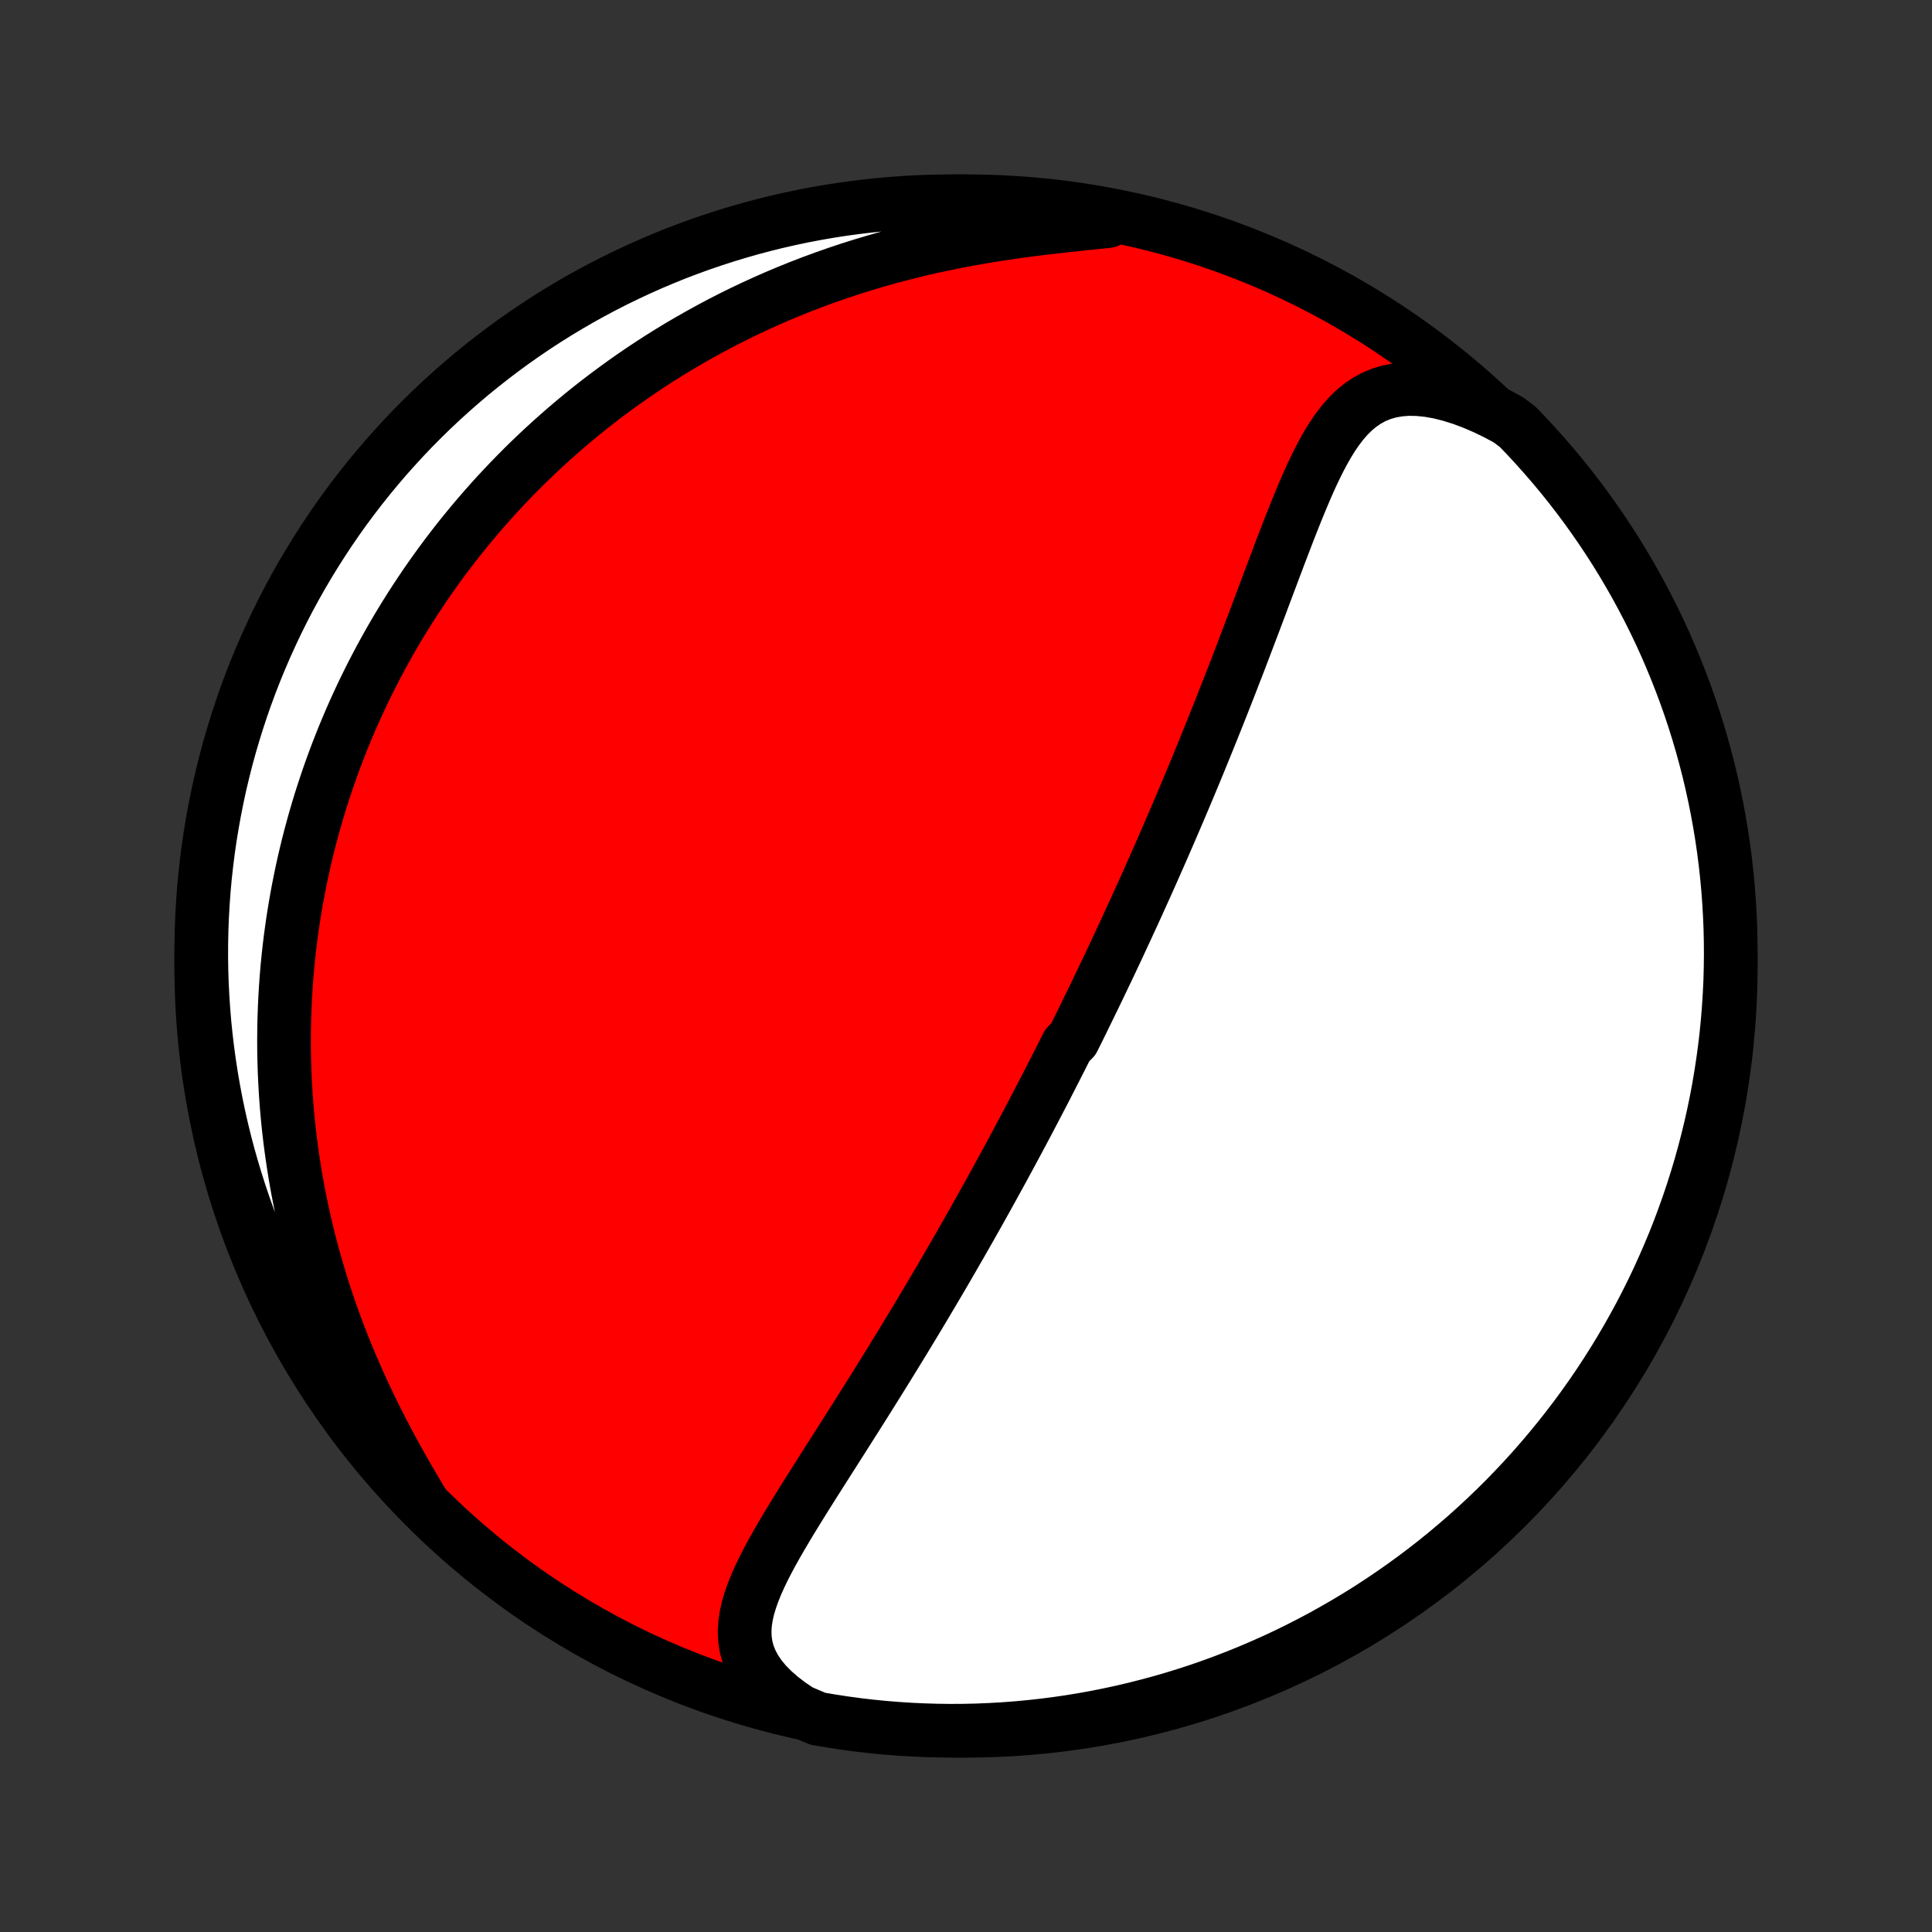 <?xml version="1.0" encoding="utf-8" standalone="no"?>
<!DOCTYPE svg PUBLIC "-//W3C//DTD SVG 1.1//EN"
  "http://www.w3.org/Graphics/SVG/1.1/DTD/svg11.dtd">
<!-- Created with matplotlib (http://matplotlib.org/) -->
<svg height="72pt" version="1.1" viewBox="0 0 72 72" width="72pt" xmlns="http://www.w3.org/2000/svg" xmlns:xlink="http://www.w3.org/1999/xlink">
 <rect x="0" y="0" width="72" height="72" fill="#333333" stroke="none"/>
 <defs>
  <style type="text/css">
*{stroke-linecap:butt;stroke-linejoin:round;}
  </style>
 </defs>
 <g id="figure_1">
  <g id="patch_1">
   <path d="
M0 72
L72 72
L72 0
L0 0
z
" style="fill:none;"/>
  </g>
  <g id="axes_1">
   <g id="PatchCollection_1">
    <defs>
     <path d="
M36 -7.5
C43.558 -7.5 50.808 -10.503 56.153 -15.848
C61.497 -21.192 64.5 -28.442 64.5 -36
C64.5 -43.558 61.497 -50.808 56.153 -56.153
C50.808 -61.497 43.558 -64.5 36 -64.5
C28.442 -64.5 21.192 -61.497 15.848 -56.153
C10.503 -50.808 7.5 -43.558 7.5 -36
C7.5 -28.442 10.503 -21.192 15.848 -15.848
C21.192 -10.503 28.442 -7.5 36 -7.5
z
" id="C0_0_a811fe30f3"/>
     <path d="
M29.808 -8.231
L29.441 -8.478
L29.107 -8.732
L28.807 -8.994
L28.544 -9.261
L28.319 -9.533
L28.133 -9.809
L27.985 -10.088
L27.874 -10.369
L27.8 -10.652
L27.759 -10.937
L27.75 -11.223
L27.768 -11.51
L27.813 -11.798
L27.879 -12.087
L27.966 -12.376
L28.069 -12.667
L28.187 -12.958
L28.318 -13.251
L28.459 -13.544
L28.61 -13.838
L28.768 -14.132
L28.933 -14.427
L29.103 -14.722
L29.277 -15.018
L29.455 -15.314
L29.636 -15.61
L29.819 -15.906
L30.003 -16.202
L30.189 -16.497
L30.375 -16.792
L30.562 -17.087
L30.749 -17.381
L30.936 -17.674
L31.122 -17.966
L31.307 -18.257
L31.492 -18.548
L31.675 -18.837
L31.858 -19.125
L32.039 -19.411
L32.219 -19.696
L32.397 -19.98
L32.574 -20.262
L32.749 -20.543
L32.923 -20.823
L33.095 -21.1
L33.265 -21.376
L33.434 -21.651
L33.6 -21.923
L33.766 -22.194
L33.929 -22.464
L34.091 -22.731
L34.251 -22.997
L34.409 -23.262
L34.565 -23.524
L34.72 -23.785
L34.873 -24.045
L35.025 -24.302
L35.175 -24.558
L35.323 -24.813
L35.47 -25.066
L35.615 -25.318
L35.759 -25.568
L35.901 -25.816
L36.042 -26.063
L36.182 -26.309
L36.32 -26.554
L36.457 -26.797
L36.592 -27.039
L36.726 -27.279
L36.859 -27.519
L36.991 -27.757
L37.122 -27.995
L37.251 -28.231
L37.38 -28.466
L37.507 -28.701
L37.634 -28.934
L37.759 -29.167
L37.884 -29.399
L38.007 -29.63
L38.13 -29.86
L38.252 -30.09
L38.373 -30.319
L38.493 -30.548
L38.612 -30.776
L38.731 -31.004
L38.849 -31.231
L38.967 -31.458
L39.083 -31.685
L39.199 -31.912
L39.315 -32.138
L39.43 -32.364
L39.545 -32.59
L39.659 -32.816
L39.772 -33.043
L39.998 -33.269
L40.111 -33.495
L40.223 -33.722
L40.335 -33.949
L40.446 -34.176
L40.557 -34.404
L40.668 -34.632
L40.779 -34.86
L40.89 -35.089
L41 -35.319
L41.11 -35.549
L41.221 -35.78
L41.331 -36.012
L41.441 -36.244
L41.551 -36.478
L41.661 -36.712
L41.77 -36.947
L41.88 -37.184
L41.99 -37.421
L42.1 -37.66
L42.211 -37.9
L42.321 -38.141
L42.431 -38.383
L42.541 -38.627
L42.652 -38.872
L42.763 -39.119
L42.874 -39.367
L42.985 -39.617
L43.096 -39.868
L43.208 -40.122
L43.32 -40.377
L43.432 -40.634
L43.544 -40.893
L43.657 -41.153
L43.77 -41.416
L43.883 -41.681
L43.997 -41.948
L44.111 -42.217
L44.225 -42.488
L44.34 -42.761
L44.454 -43.037
L44.57 -43.315
L44.685 -43.595
L44.801 -43.878
L44.917 -44.163
L45.034 -44.451
L45.151 -44.74
L45.268 -45.033
L45.386 -45.328
L45.504 -45.625
L45.622 -45.925
L45.741 -46.227
L45.86 -46.532
L45.979 -46.839
L46.099 -47.148
L46.219 -47.46
L46.339 -47.774
L46.459 -48.091
L46.58 -48.409
L46.702 -48.729
L46.823 -49.051
L46.945 -49.375
L47.067 -49.701
L47.19 -50.028
L47.313 -50.356
L47.437 -50.685
L47.561 -51.015
L47.686 -51.346
L47.812 -51.676
L47.939 -52.007
L48.066 -52.336
L48.196 -52.665
L48.327 -52.992
L48.46 -53.316
L48.595 -53.638
L48.733 -53.957
L48.874 -54.271
L49.02 -54.579
L49.17 -54.882
L49.327 -55.176
L49.489 -55.462
L49.66 -55.738
L49.841 -56.001
L50.032 -56.25
L50.235 -56.483
L50.453 -56.699
L50.686 -56.893
L50.937 -57.065
L51.206 -57.211
L51.495 -57.33
L51.804 -57.419
L52.133 -57.477
L52.482 -57.504
L52.849 -57.497
L53.233 -57.458
L53.632 -57.387
L54.044 -57.284
L54.467 -57.152
L54.898 -56.991
L55.335 -56.803
L55.776 -56.59
L56.214 -56.353
L56.562 -56.091
L56.903 -55.735
L57.238 -55.373
L57.566 -55.005
L57.888 -54.632
L58.204 -54.252
L58.512 -53.868
L58.814 -53.477
L59.108 -53.082
L59.396 -52.681
L59.676 -52.275
L59.95 -51.864
L60.216 -51.449
L60.474 -51.029
L60.725 -50.604
L60.969 -50.174
L61.205 -49.74
L61.433 -49.303
L61.654 -48.861
L61.867 -48.415
L62.072 -47.965
L62.268 -47.512
L62.457 -47.055
L62.638 -46.595
L62.811 -46.132
L62.976 -45.665
L63.132 -45.196
L63.28 -44.724
L63.42 -44.249
L63.551 -43.772
L63.675 -43.292
L63.789 -42.81
L63.895 -42.326
L63.993 -41.84
L64.082 -41.352
L64.163 -40.863
L64.235 -40.372
L64.298 -39.88
L64.353 -39.386
L64.399 -38.892
L64.436 -38.397
L64.465 -37.901
L64.486 -37.404
L64.497 -36.907
L64.5 -36.41
L64.494 -35.913
L64.48 -35.415
L64.456 -34.918
L64.424 -34.421
L64.384 -33.925
L64.335 -33.429
L64.277 -32.934
L64.21 -32.44
L64.135 -31.947
L64.052 -31.455
L63.96 -30.965
L63.859 -30.476
L63.75 -29.989
L63.632 -29.504
L63.506 -29.02
L63.372 -28.539
L63.229 -28.06
L63.078 -27.584
L62.919 -27.11
L62.751 -26.639
L62.576 -26.17
L62.392 -25.705
L62.2 -25.243
L62 -24.784
L61.793 -24.328
L61.577 -23.876
L61.354 -23.428
L61.123 -22.983
L60.884 -22.543
L60.638 -22.107
L60.384 -21.674
L60.123 -21.247
L59.854 -20.823
L59.579 -20.404
L59.296 -19.991
L59.005 -19.581
L58.708 -19.177
L58.404 -18.779
L58.093 -18.385
L57.776 -17.997
L57.452 -17.614
L57.121 -17.236
L56.784 -16.865
L56.44 -16.499
L56.091 -16.139
L55.735 -15.786
L55.373 -15.438
L55.005 -15.097
L54.632 -14.762
L54.252 -14.434
L53.868 -14.112
L53.477 -13.796
L53.082 -13.488
L52.681 -13.186
L52.275 -12.892
L51.864 -12.604
L51.449 -12.324
L51.029 -12.05
L50.604 -11.784
L50.174 -11.526
L49.74 -11.275
L49.303 -11.031
L48.861 -10.795
L48.415 -10.567
L47.965 -10.346
L47.512 -10.133
L47.055 -9.929
L46.595 -9.732
L46.132 -9.543
L45.665 -9.362
L45.196 -9.189
L44.724 -9.024
L44.249 -8.868
L43.772 -8.72
L43.292 -8.58
L42.81 -8.449
L42.326 -8.326
L41.84 -8.211
L41.352 -8.105
L40.863 -8.007
L40.372 -7.918
L39.88 -7.837
L39.386 -7.765
L38.892 -7.702
L38.397 -7.647
L37.901 -7.601
L37.404 -7.563
L36.907 -7.535
L36.41 -7.514
L35.913 -7.503
L35.415 -7.5
L34.918 -7.506
L34.421 -7.521
L33.925 -7.544
L33.429 -7.576
L32.934 -7.616
L32.44 -7.665
L31.947 -7.723
L31.455 -7.79
L30.965 -7.865
L30.476 -7.948
z
" id="C0_1_8ce5ca7185"/>
     <path d="
M15.79 -15.914
L15.523 -16.363
L15.257 -16.818
L14.994 -17.279
L14.734 -17.746
L14.479 -18.216
L14.23 -18.691
L13.988 -19.168
L13.754 -19.647
L13.527 -20.129
L13.308 -20.611
L13.098 -21.094
L12.896 -21.578
L12.704 -22.061
L12.52 -22.543
L12.346 -23.025
L12.181 -23.505
L12.025 -23.983
L11.878 -24.459
L11.74 -24.932
L11.61 -25.403
L11.49 -25.872
L11.377 -26.337
L11.274 -26.798
L11.178 -27.257
L11.09 -27.711
L11.01 -28.163
L10.938 -28.61
L10.873 -29.053
L10.815 -29.492
L10.764 -29.928
L10.72 -30.359
L10.682 -30.786
L10.651 -31.209
L10.626 -31.628
L10.607 -32.042
L10.594 -32.452
L10.586 -32.859
L10.584 -33.261
L10.588 -33.658
L10.596 -34.052
L10.61 -34.442
L10.628 -34.828
L10.651 -35.21
L10.678 -35.587
L10.71 -35.962
L10.747 -36.332
L10.787 -36.698
L10.832 -37.061
L10.881 -37.42
L10.933 -37.776
L10.99 -38.128
L11.05 -38.477
L11.113 -38.822
L11.181 -39.165
L11.251 -39.504
L11.325 -39.84
L11.403 -40.173
L11.483 -40.503
L11.567 -40.83
L11.654 -41.154
L11.744 -41.476
L11.837 -41.794
L11.933 -42.111
L12.033 -42.425
L12.135 -42.736
L12.24 -43.045
L12.348 -43.351
L12.459 -43.656
L12.573 -43.958
L12.69 -44.258
L12.809 -44.556
L12.932 -44.852
L13.057 -45.146
L13.185 -45.438
L13.316 -45.728
L13.45 -46.017
L13.587 -46.304
L13.727 -46.589
L13.87 -46.873
L14.016 -47.155
L14.165 -47.436
L14.316 -47.715
L14.471 -47.993
L14.629 -48.269
L14.79 -48.545
L14.955 -48.819
L15.122 -49.091
L15.293 -49.363
L15.467 -49.633
L15.645 -49.902
L15.825 -50.171
L16.01 -50.438
L16.198 -50.704
L16.389 -50.969
L16.584 -51.233
L16.784 -51.496
L16.986 -51.758
L17.193 -52.02
L17.404 -52.28
L17.619 -52.539
L17.837 -52.798
L18.061 -53.055
L18.288 -53.312
L18.52 -53.568
L18.757 -53.822
L18.998 -54.076
L19.244 -54.329
L19.494 -54.581
L19.75 -54.832
L20.011 -55.082
L20.276 -55.33
L20.548 -55.578
L20.824 -55.824
L21.106 -56.069
L21.394 -56.313
L21.687 -56.556
L21.986 -56.797
L22.292 -57.036
L22.603 -57.274
L22.921 -57.51
L23.244 -57.744
L23.575 -57.977
L23.911 -58.207
L24.255 -58.435
L24.605 -58.661
L24.962 -58.884
L25.326 -59.105
L25.697 -59.322
L26.076 -59.537
L26.461 -59.749
L26.854 -59.958
L27.254 -60.163
L27.661 -60.364
L28.076 -60.561
L28.498 -60.754
L28.927 -60.943
L29.364 -61.127
L29.808 -61.306
L30.259 -61.48
L30.718 -61.649
L31.183 -61.812
L31.655 -61.97
L32.134 -62.121
L32.619 -62.266
L33.11 -62.405
L33.606 -62.537
L34.108 -62.663
L34.615 -62.782
L35.127 -62.893
L35.642 -62.998
L36.16 -63.096
L36.68 -63.186
L37.202 -63.27
L37.724 -63.348
L38.245 -63.42
L38.765 -63.486
L39.282 -63.546
L39.793 -63.603
L40.298 -63.657
L40.795 -63.708
L41.281 -63.759
L41.287 -63.81
L40.798 -64.005
L40.307 -64.093
L39.814 -64.173
L39.321 -64.244
L38.826 -64.306
L38.331 -64.359
L37.835 -64.404
L37.338 -64.441
L36.841 -64.469
L36.344 -64.488
L35.846 -64.498
L35.349 -64.5
L34.852 -64.493
L34.355 -64.477
L33.859 -64.453
L33.363 -64.419
L32.868 -64.378
L32.374 -64.327
L31.882 -64.268
L31.39 -64.201
L30.9 -64.125
L30.411 -64.04
L29.924 -63.947
L29.439 -63.845
L28.956 -63.735
L28.475 -63.616
L27.997 -63.489
L27.521 -63.353
L27.047 -63.209
L26.576 -63.057
L26.108 -62.897
L25.643 -62.728
L25.181 -62.552
L24.723 -62.367
L24.268 -62.174
L23.816 -61.973
L23.369 -61.764
L22.925 -61.548
L22.485 -61.324
L22.049 -61.092
L21.617 -60.852
L21.19 -60.605
L20.767 -60.35
L20.349 -60.088
L19.936 -59.818
L19.527 -59.541
L19.124 -59.257
L18.726 -58.966
L18.333 -58.668
L17.945 -58.363
L17.563 -58.052
L17.187 -57.733
L16.816 -57.408
L16.451 -57.077
L16.092 -56.739
L15.739 -56.394
L15.392 -56.044
L15.052 -55.687
L14.718 -55.324
L14.39 -54.956
L14.069 -54.581
L13.755 -54.202
L13.447 -53.816
L13.147 -53.425
L12.853 -53.029
L12.566 -52.627
L12.287 -52.221
L12.015 -51.809
L11.75 -51.393
L11.492 -50.972
L11.242 -50.547
L10.999 -50.117
L10.764 -49.683
L10.537 -49.244
L10.317 -48.802
L10.106 -48.355
L9.902 -47.905
L9.706 -47.452
L9.518 -46.994
L9.338 -46.534
L9.167 -46.07
L9.003 -45.603
L8.848 -45.133
L8.701 -44.661
L8.562 -44.186
L8.432 -43.708
L8.31 -43.228
L8.196 -42.746
L8.091 -42.261
L7.995 -41.775
L7.907 -41.287
L7.827 -40.798
L7.756 -40.307
L7.694 -39.814
L7.64 -39.321
L7.595 -38.826
L7.559 -38.331
L7.531 -37.835
L7.512 -37.338
L7.502 -36.841
L7.5 -36.344
L7.507 -35.846
L7.523 -35.349
L7.548 -34.852
L7.581 -34.355
L7.622 -33.859
L7.673 -33.363
L7.732 -32.868
L7.799 -32.374
L7.875 -31.882
L7.96 -31.39
L8.053 -30.9
L8.155 -30.411
L8.265 -29.924
L8.384 -29.439
L8.511 -28.956
L8.647 -28.475
L8.791 -27.997
L8.943 -27.521
L9.103 -27.047
L9.272 -26.576
L9.448 -26.108
L9.633 -25.643
L9.826 -25.181
L10.027 -24.723
L10.236 -24.268
L10.452 -23.816
L10.676 -23.369
L10.909 -22.925
L11.148 -22.485
L11.395 -22.049
L11.65 -21.617
L11.912 -21.19
L12.182 -20.767
L12.459 -20.349
L12.743 -19.936
L13.034 -19.527
L13.332 -19.124
L13.637 -18.726
L13.948 -18.333
L14.267 -17.945
L14.592 -17.563
L14.923 -17.187
L15.261 -16.816
z
" id="C0_2_a29d72724a"/>
    </defs>
    <g clip-path="url(#p1bffca34e9)">
     <use style="fill:#ff0000;stroke:#000000;stroke-width:2.0;" x="0.0" xlink:href="#C0_0_a811fe30f3" y="72.0"/>
    </g>
    <g clip-path="url(#p1bffca34e9)">
     <use style="fill:#ffffff;stroke:#000000;stroke-width:2.0;" x="0.0" xlink:href="#C0_1_8ce5ca7185" y="72.0"/>
    </g>
    <g clip-path="url(#p1bffca34e9)">
     <use style="fill:#ffffff;stroke:#000000;stroke-width:2.0;" x="0.0" xlink:href="#C0_2_a29d72724a" y="72.0"/>
    </g>
   </g>
  </g>
 </g>
 <defs>
  <clipPath id="p1bffca34e9">
   <rect height="72.0" width="72.0" x="0.0" y="0.0"/>
  </clipPath>
 </defs>
</svg>
